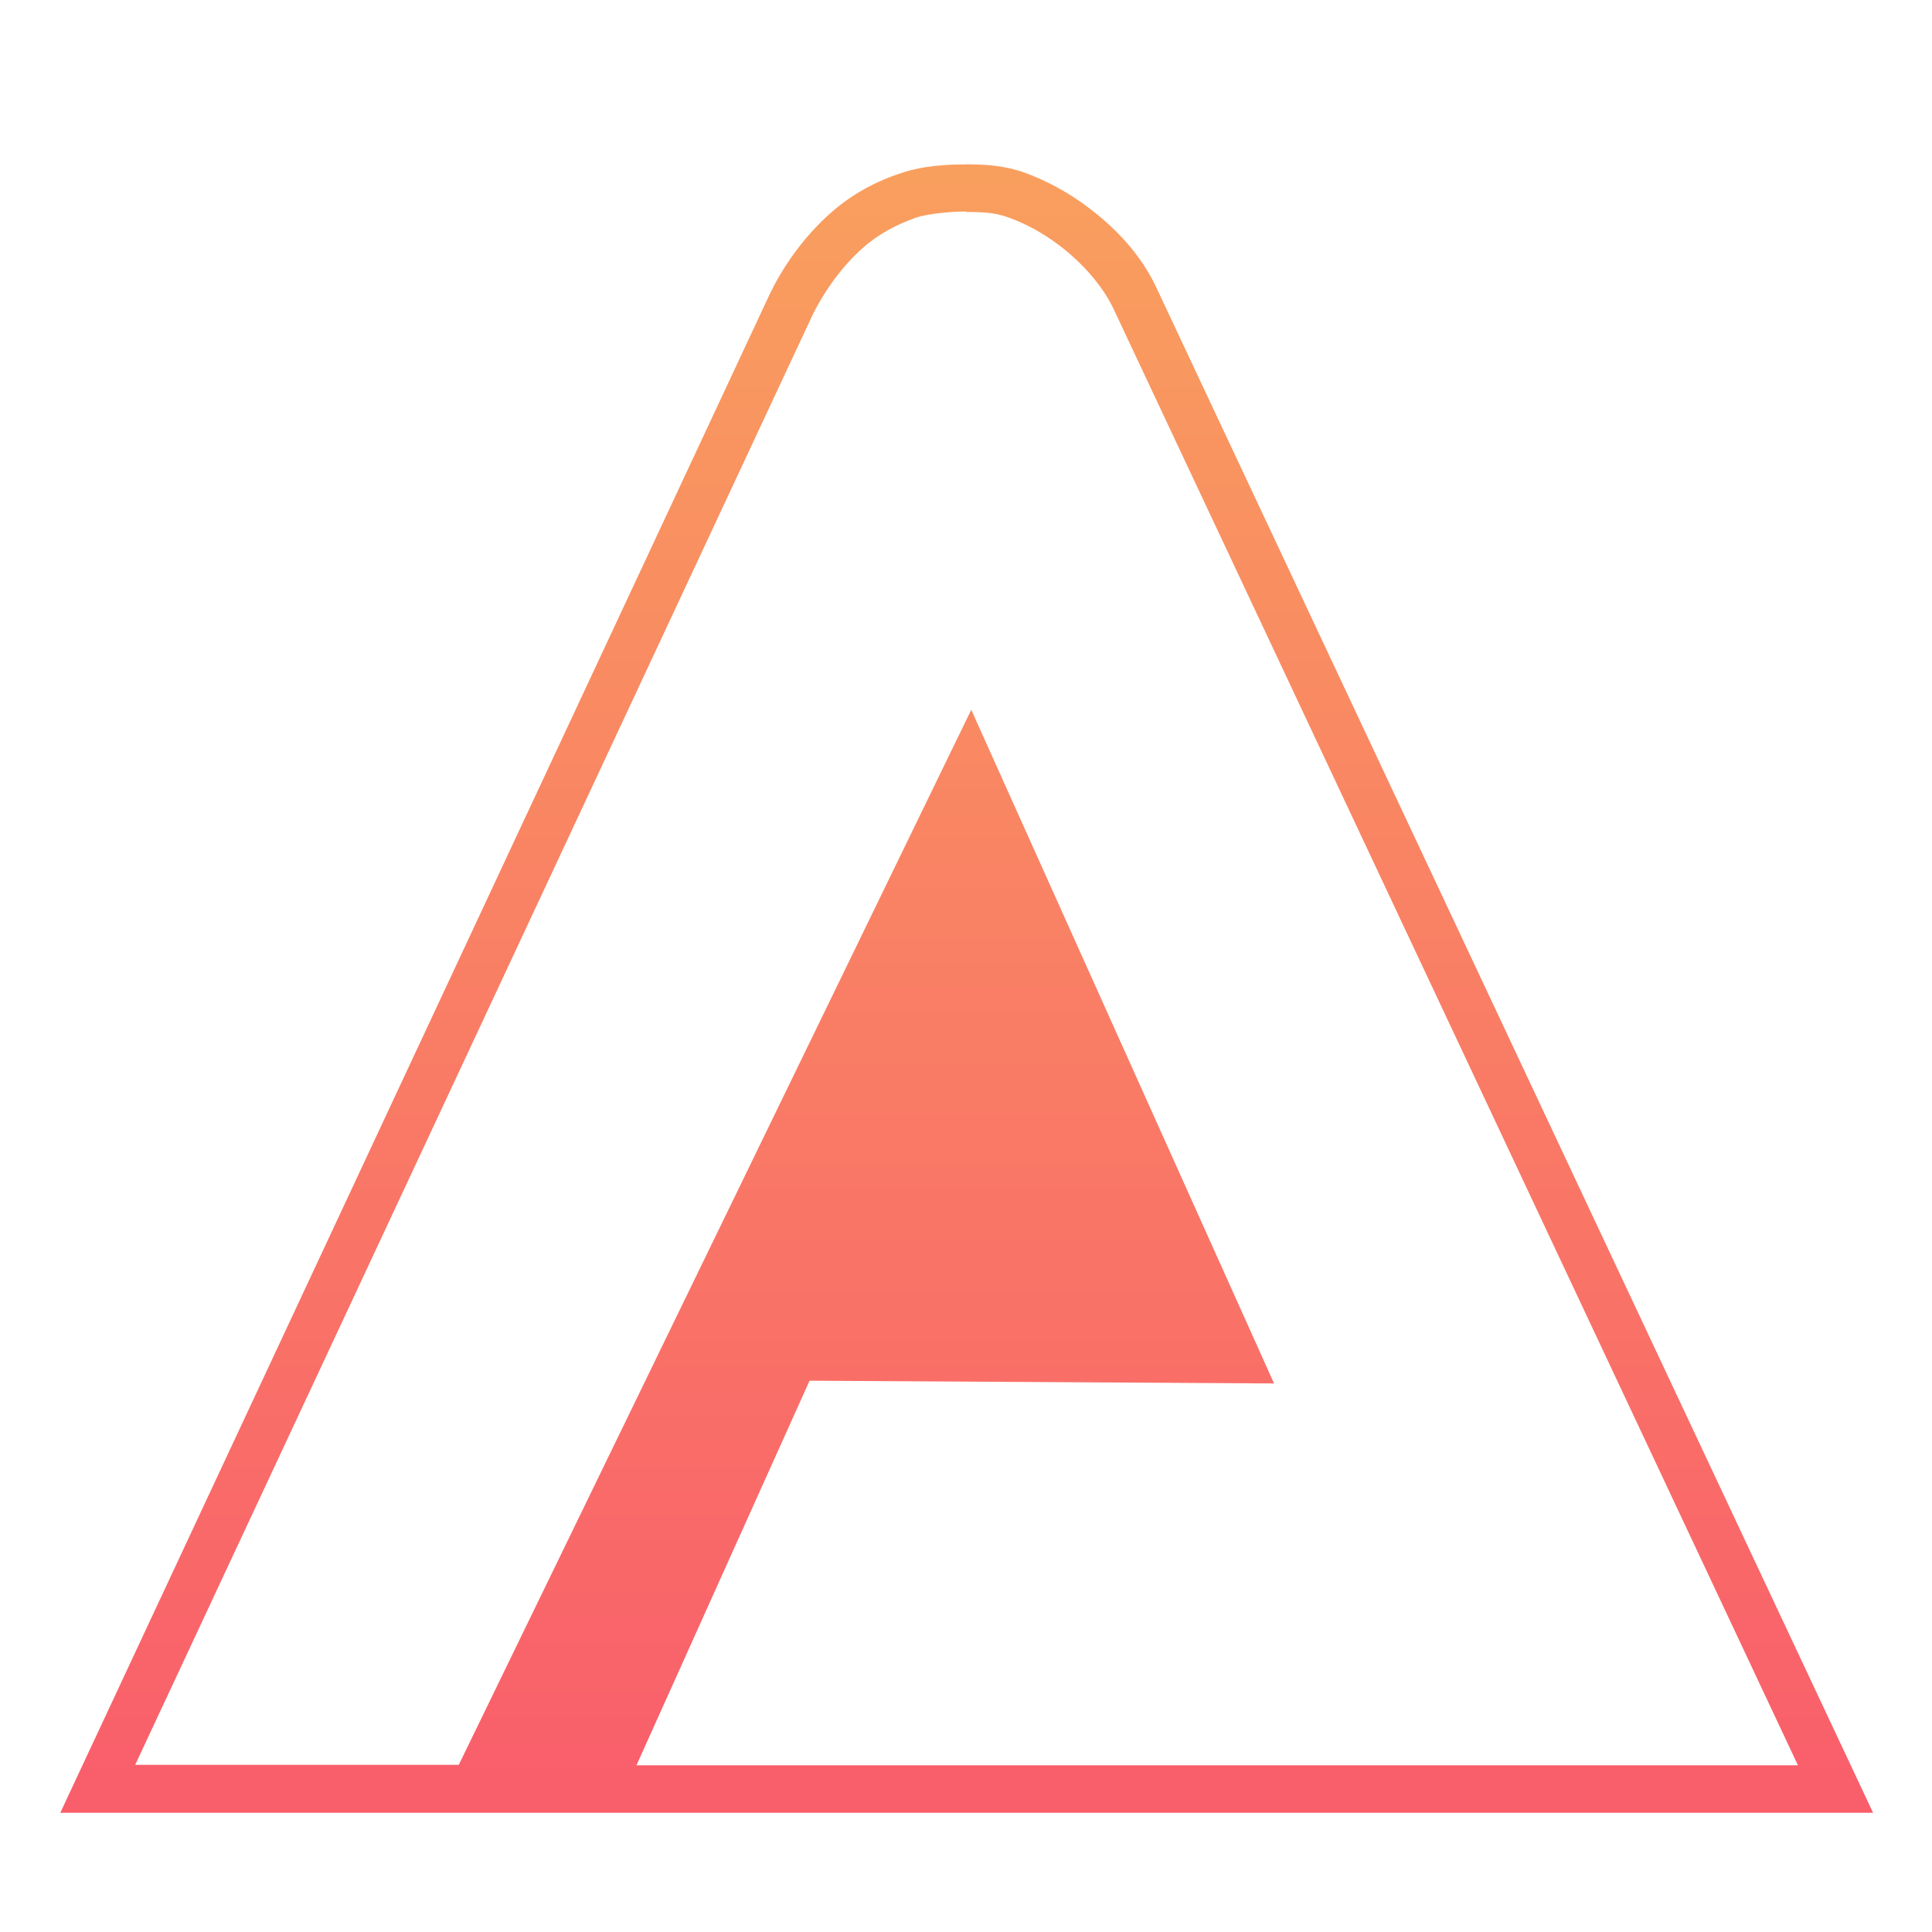 <svg xmlns="http://www.w3.org/2000/svg" width="16" height="16" version="1.1" viewBox="0 0 4.23 4.23">
<defs>
  <style id="current-color-scheme" type="text/css">
   .ColorScheme-Text { color:#5c616c; } .ColorScheme-Highlight { color:#5294e2; }
  </style>
  <linearGradient id="grad1" x1="0%" x2="0%" y1="0%" y2="100%">
   <stop offset="0%" style="stop-color:#f99f5e; stop-opacity:1"/>
   <stop offset="100%" style="stop-color:#f95e6b; stop-opacity:1"/>
  </linearGradient>
 </defs>
<defs>
  <style id="current-color-scheme" type="text/css">
   .ColorScheme-Text { color:#5c616c; } .ColorScheme-Highlight { color:#5294e2; }
  </style>
  <linearGradient id="grad1" x1="0%" x2="0%" y1="0%" y2="100%">
   <stop offset="0%" style="stop-color:#f99f5e; stop-opacity:1"/>
   <stop offset="100%" style="stop-color:#f95e6b; stop-opacity:1"/>
  </linearGradient>
 </defs>>
 <g transform="translate(0,-292.767)">
  <path style="solid-color:#5c616c;fill:url(#grad1)" d="m 2.115,293.127 c -0.037,-1.5e-4 -0.094,0.002 -0.145,0.02 -0.055,0.018 -0.107,0.047 -0.151,0.086 -0.059,0.052 -0.107,0.12 -0.137,0.185 l -1.55,3.318 h 0.082 1.02 l 0.473,-1.05 0.923,0.005 -0.923,-0.005 -0.473,1.05 h 2.867 l -1.57,-3.341 -3.8e-5,-1.5e-4 c -0.034,-0.072 -0.089,-0.128 -0.141,-0.168 -0.051,-0.04 -0.103,-0.066 -0.147,-0.082 -0.048,-0.017 -0.093,-0.018 -0.128,-0.018 z m -5.03e-4,0.104 c 0.033,1.5e-4 0.064,0.001 0.093,0.012 0.034,0.012 0.076,0.033 0.118,0.066 0.042,0.033 0.086,0.08 0.111,0.131 l 1.5,3.192 h -2.543 l 0.379,-0.842 1.017,0.006 -0.663,-1.475 -1.122,2.31 H 0.296 l 1.481,-3.17 c 0.024,-0.051 0.066,-0.111 0.112,-0.151 0.032,-0.029 0.073,-0.051 0.115,-0.066 0.03,-0.01 0.082,-0.014 0.111,-0.014 z"/>
 </g>
</svg>
